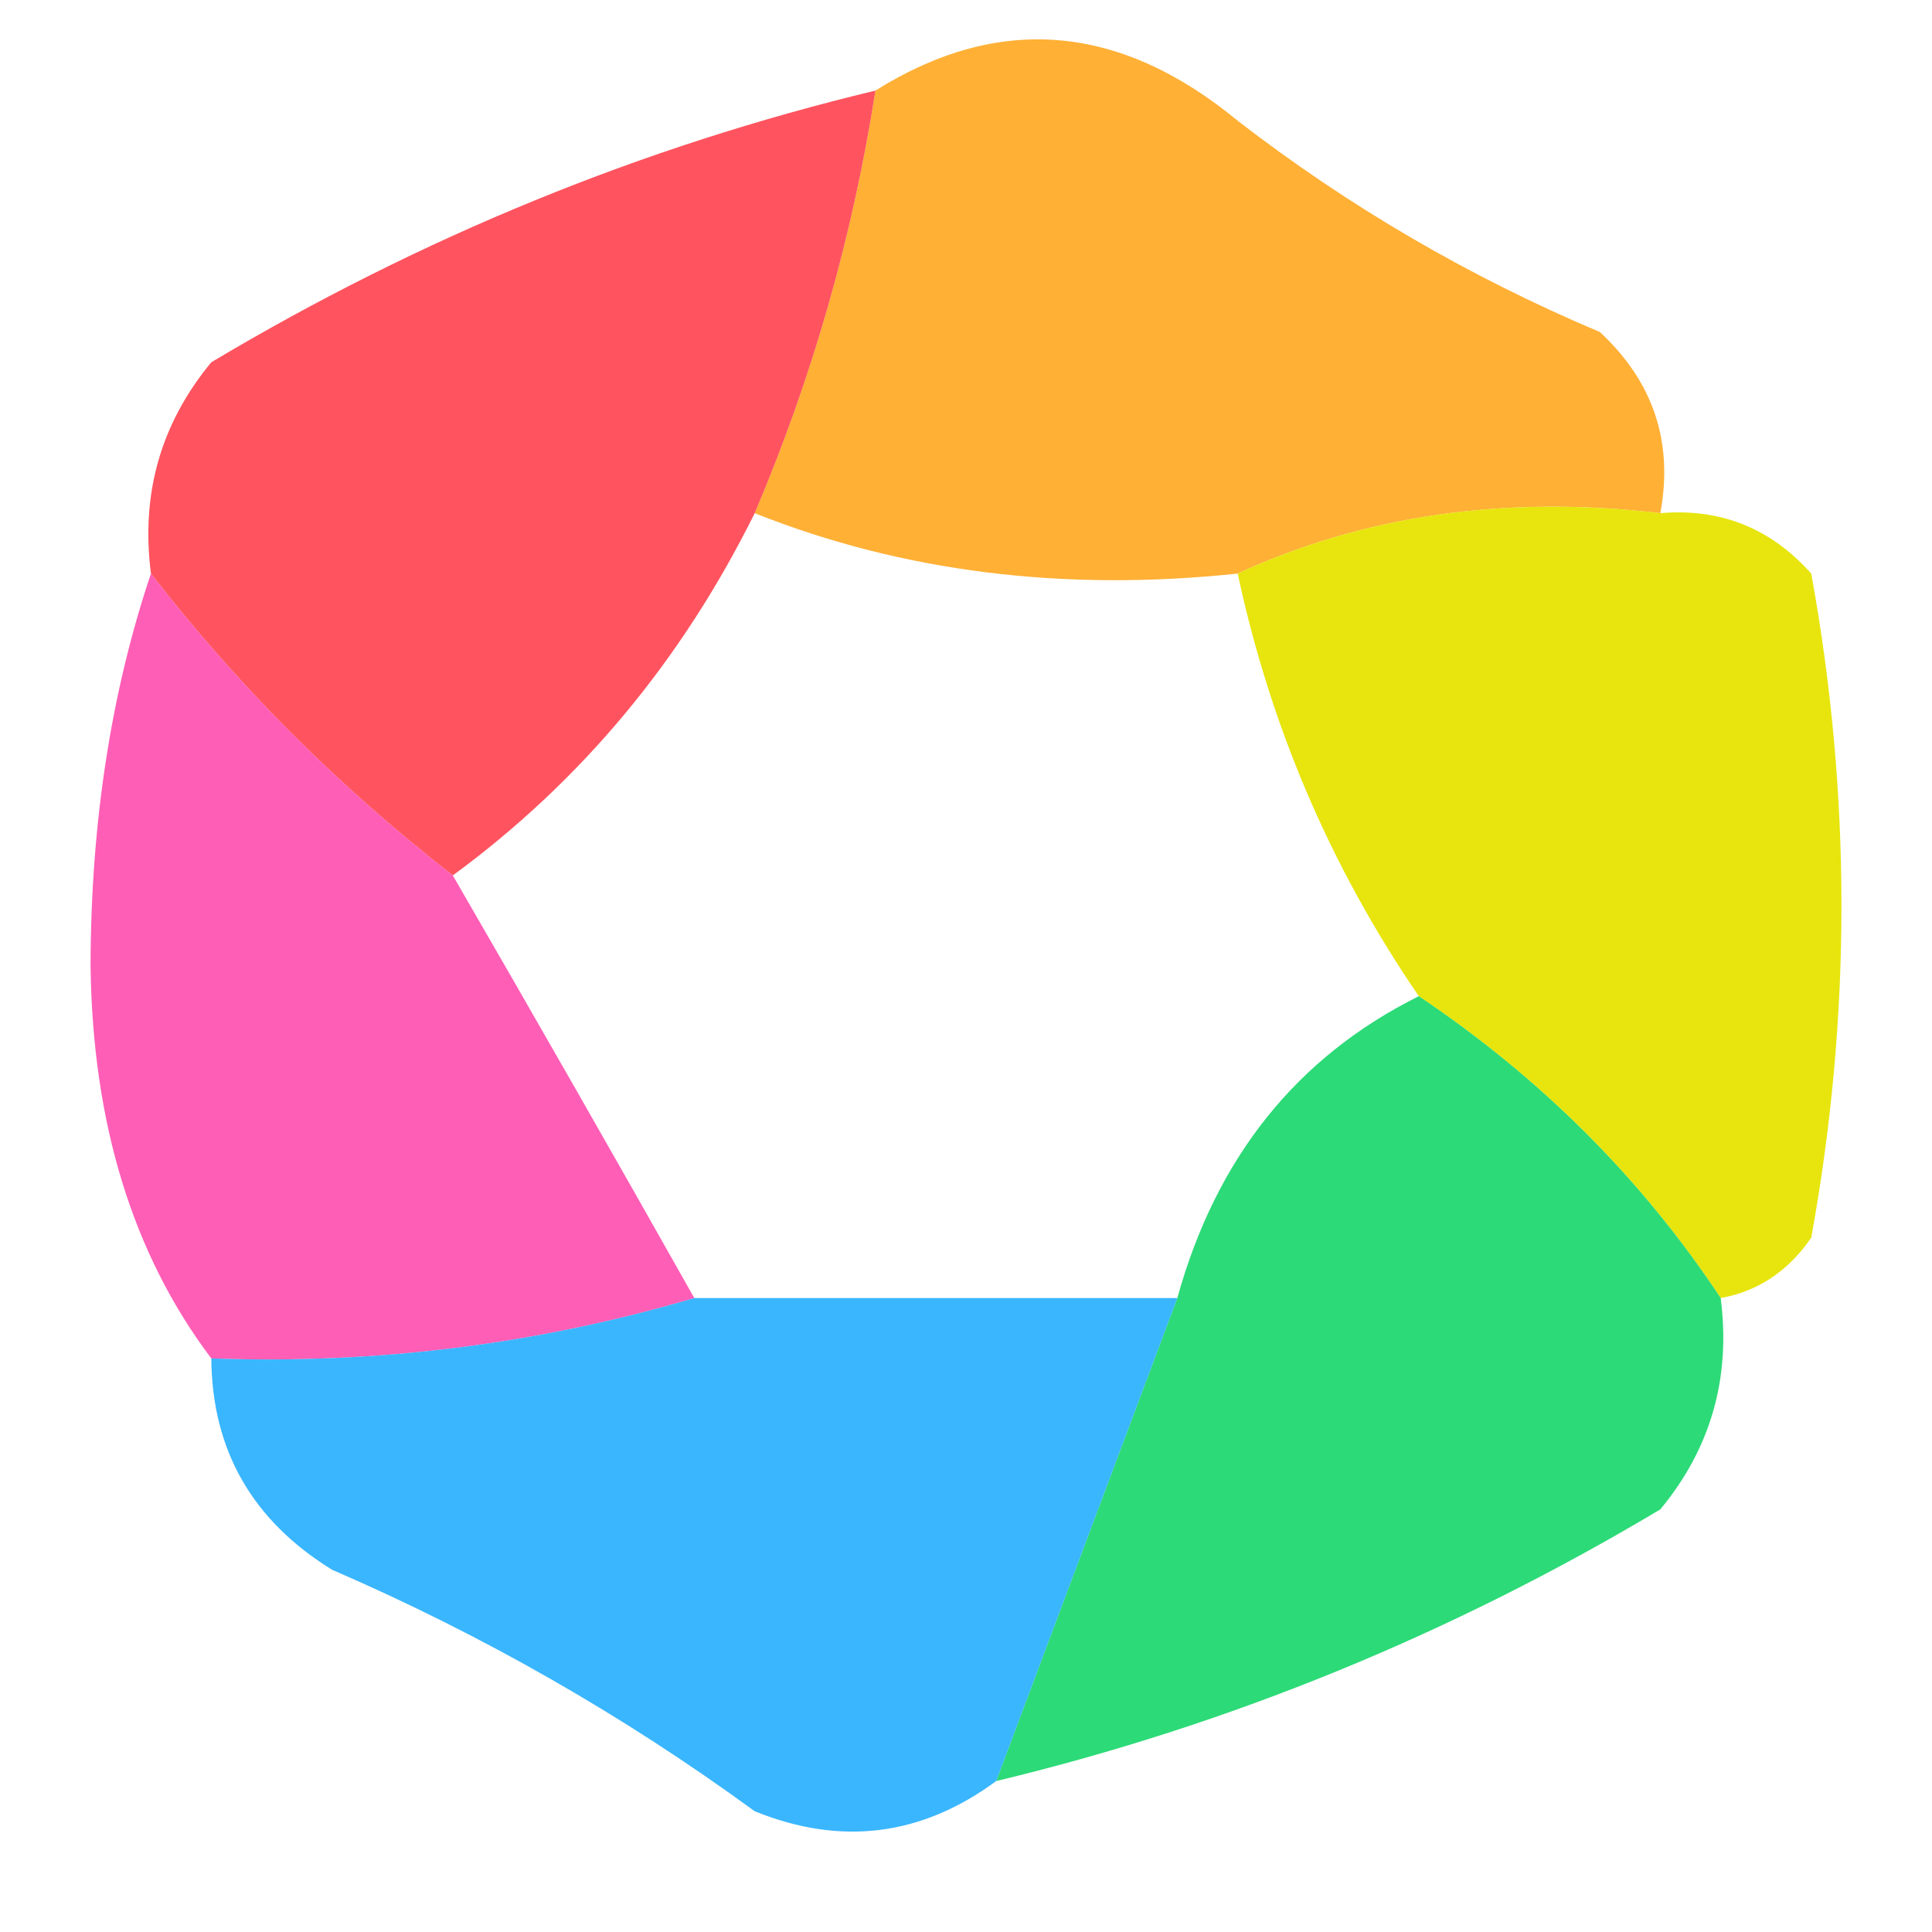 <?xml version="1.0" encoding="UTF-8"?>
<!DOCTYPE svg PUBLIC "-//W3C//DTD SVG 1.1//EN" "http://www.w3.org/Graphics/SVG/1.1/DTD/svg11.dtd">
<svg xmlns="http://www.w3.org/2000/svg" version="1.1" width="32px" height="32px" style="shape-rendering:geometricPrecision; text-rendering:geometricPrecision; image-rendering:optimizeQuality; fill-rule:evenodd; clip-rule:evenodd" xmlns:xlink="http://www.w3.org/1999/xlink">
<g><path style="opacity:0.791" fill="#ff9b00" d="M 27.5,8.5 C 24.941,8.198 22.607,8.532 20.5,9.5C 17.615,9.806 14.948,9.473 12.5,8.5C 13.455,6.254 14.122,3.921 14.5,1.5C 16.544,0.222 18.544,0.388 20.5,2C 22.336,3.419 24.336,4.586 26.5,5.5C 27.386,6.325 27.719,7.325 27.5,8.5 Z"/></g>
<g><path style="opacity:0.862" fill="#ff3946" d="M 14.5,1.5 C 14.122,3.921 13.455,6.254 12.5,8.5C 11.291,10.941 9.624,12.941 7.5,14.5C 5.605,13.027 3.939,11.36 2.5,9.5C 2.33,8.178 2.663,7.011 3.5,6C 6.971,3.928 10.638,2.428 14.5,1.5 Z"/></g>
<g><path style="opacity:0.948" fill="#e6e400" d="M 27.5,8.5 C 28.496,8.414 29.329,8.748 30,9.5C 30.667,13.167 30.667,16.833 30,20.5C 29.617,21.056 29.117,21.389 28.5,21.5C 27.194,19.527 25.527,17.861 23.5,16.5C 22.043,14.372 21.043,12.038 20.5,9.5C 22.607,8.532 24.941,8.198 27.5,8.5 Z"/></g>
<g><path style="opacity:0.894" fill="#fe4bad" d="M 2.5,9.5 C 3.939,11.36 5.605,13.027 7.5,14.5C 8.861,16.851 10.194,19.184 11.5,21.5C 8.904,22.265 6.237,22.599 3.5,22.5C 2.2,20.777 1.533,18.61 1.5,16C 1.504,13.639 1.837,11.473 2.5,9.5 Z"/></g>
<g><path style="opacity:0.836" fill="#04d35e" d="M 23.5,16.5 C 25.527,17.861 27.194,19.527 28.5,21.5C 28.67,22.822 28.337,23.989 27.5,25C 24.029,27.072 20.362,28.572 16.5,29.5C 17.5,26.833 18.5,24.167 19.5,21.5C 20.145,19.174 21.478,17.507 23.5,16.5 Z"/></g>
<g><path style="opacity:0.82" fill="#0fa6fd" d="M 11.5,21.5 C 14.167,21.5 16.833,21.5 19.5,21.5C 18.5,24.167 17.5,26.833 16.5,29.5C 15.262,30.412 13.928,30.579 12.5,30C 10.329,28.414 7.996,27.08 5.5,26C 4.177,25.184 3.511,24.017 3.5,22.5C 6.237,22.599 8.904,22.265 11.5,21.5 Z"/></g>
</svg>
